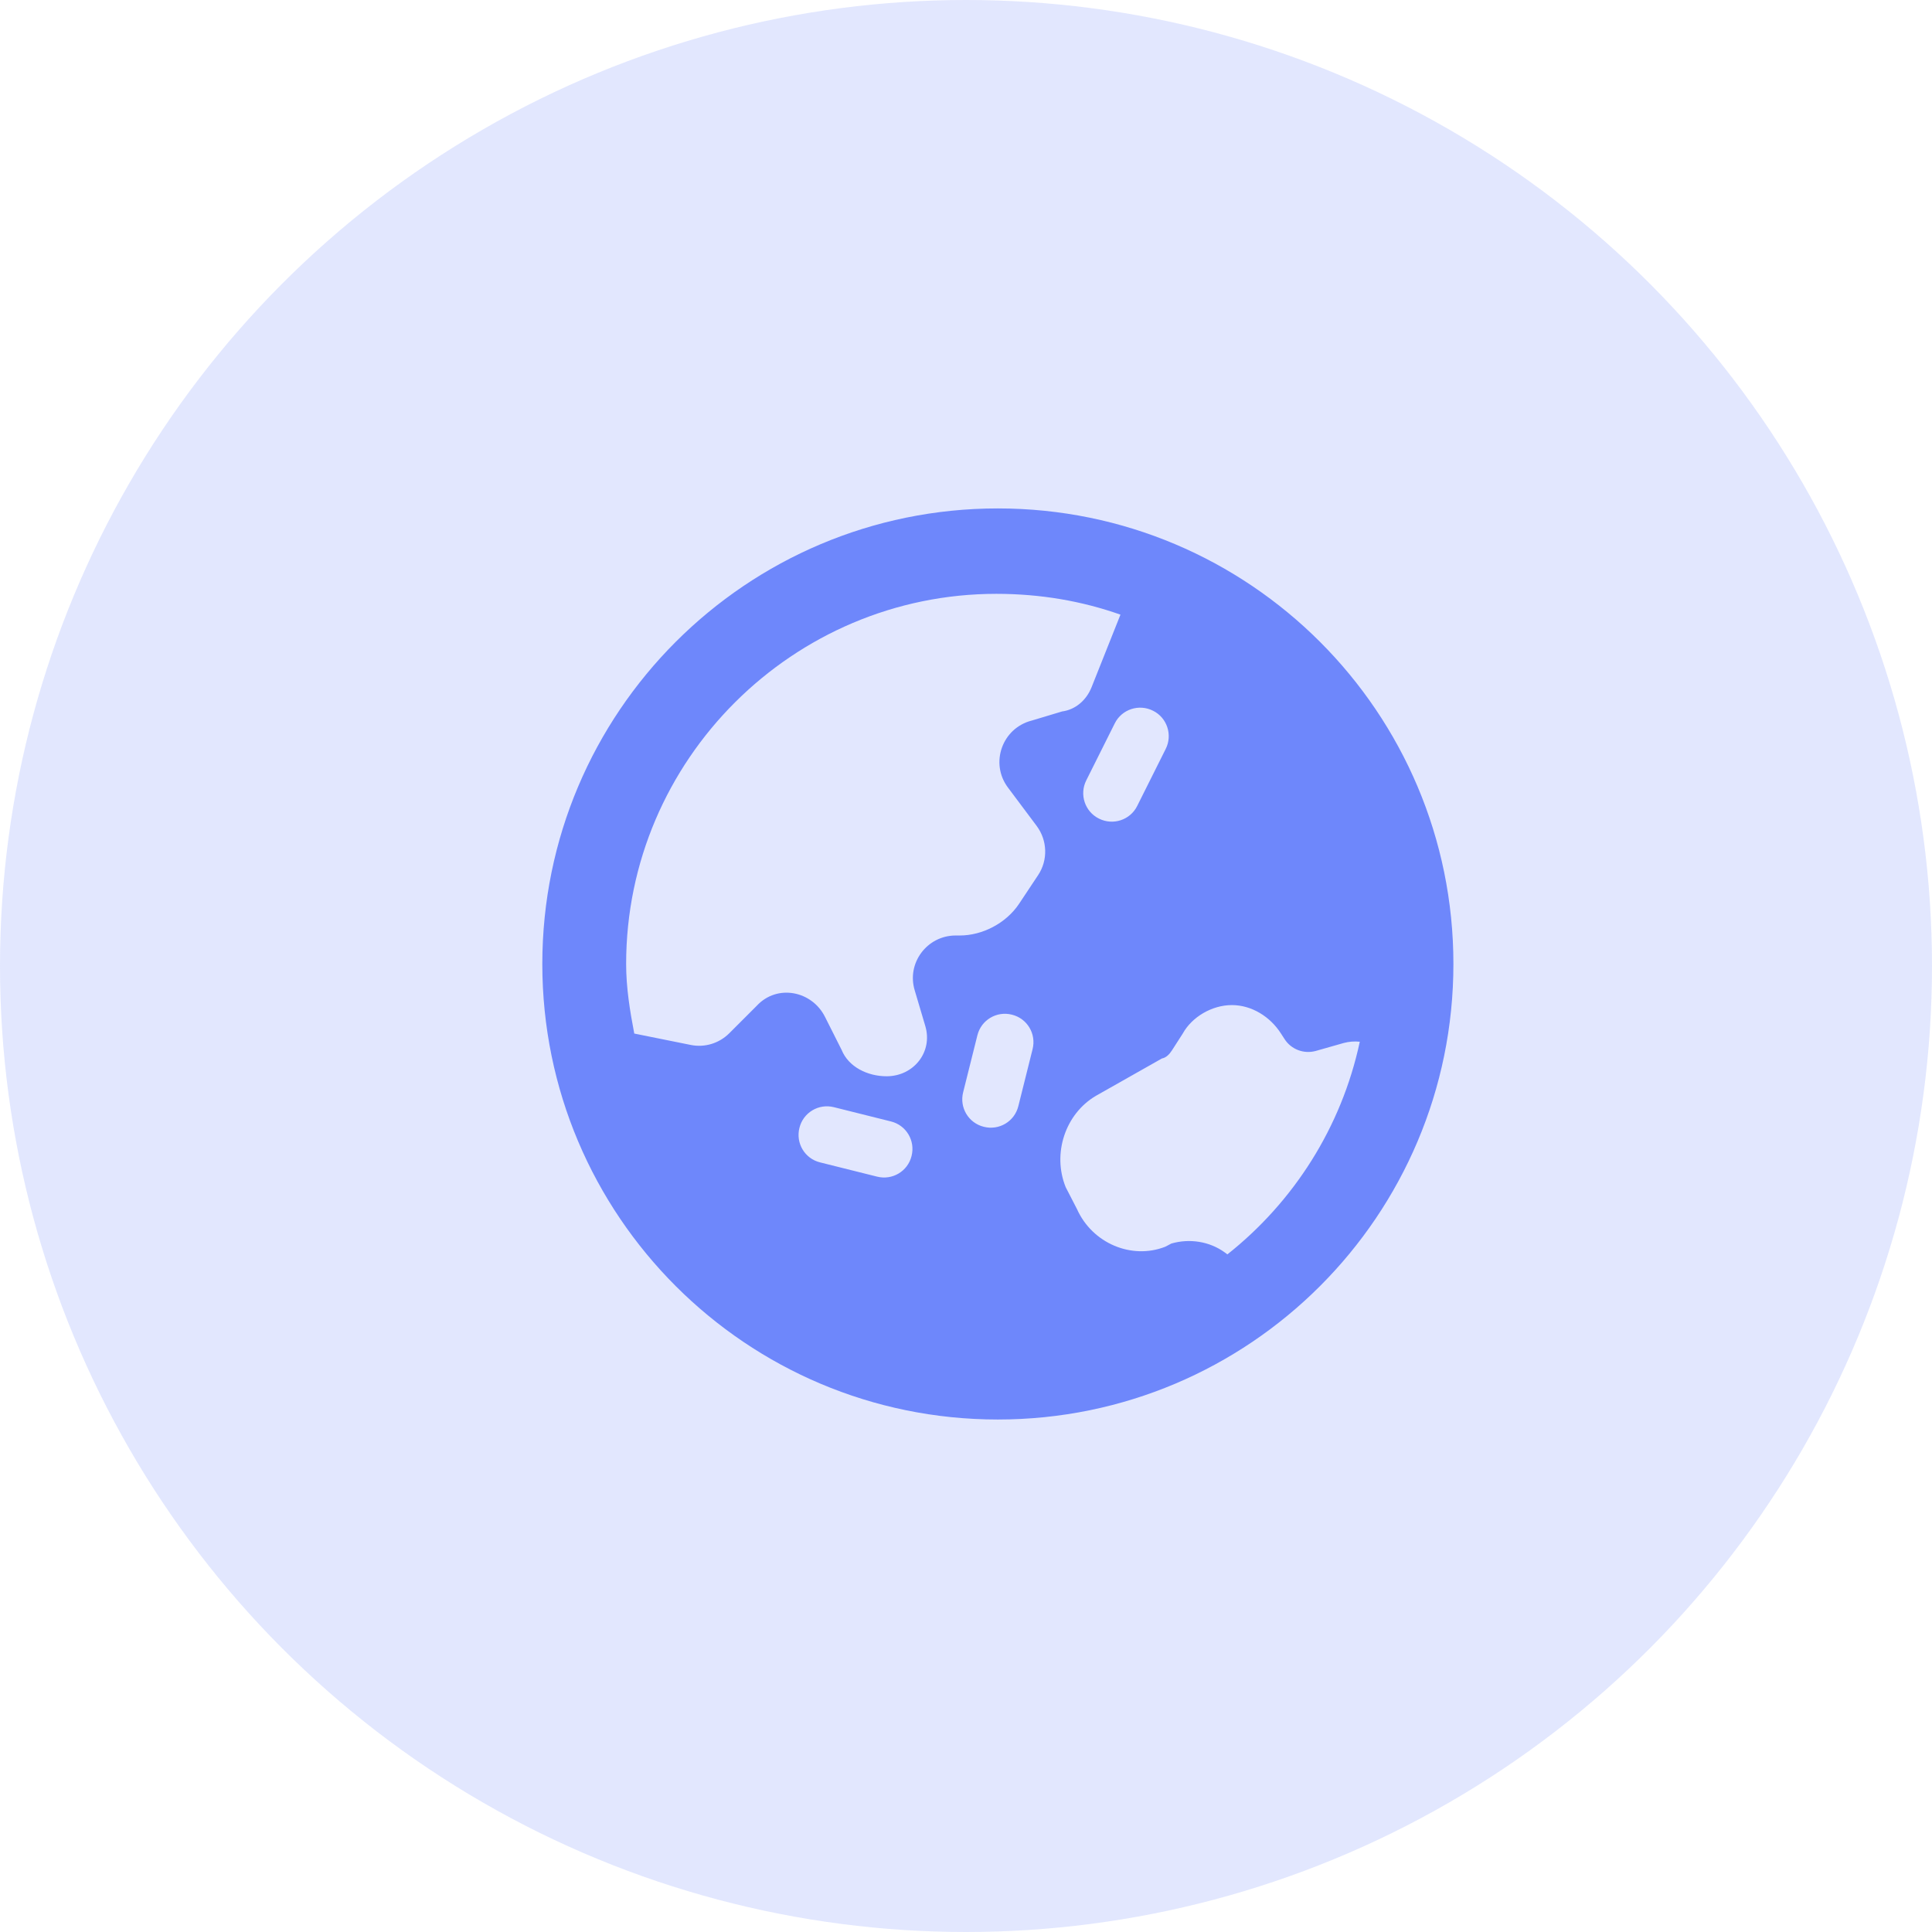 <svg width="57" height="57" viewBox="0 0 57 57" fill="none" xmlns="http://www.w3.org/2000/svg">
<circle opacity="0.2" cx="28.5" cy="28.5" r="28.5" fill="#6E87FB"/>
<path d="M42.88 28.44C42.88 35.864 36.864 41.88 29.44 41.88C22.017 41.88 16 35.864 16 28.44C16 21.017 22.017 15 29.44 15C36.864 15 42.88 21.017 42.88 28.44ZM18.713 30.493L20.379 30.829C20.792 30.913 21.219 30.782 21.518 30.482L22.326 29.674C22.93 29.023 23.959 29.233 24.342 30.005L24.831 30.976C25.035 31.48 25.597 31.753 26.159 31.753C26.957 31.753 27.529 31.034 27.298 30.267L26.988 29.222C26.741 28.414 27.351 27.6 28.196 27.6H28.317C28.973 27.6 29.676 27.248 30.065 26.666L30.627 25.82C30.921 25.379 30.905 24.797 30.584 24.366L29.739 23.237C29.198 22.518 29.566 21.479 30.443 21.258L31.335 20.99C31.729 20.938 32.049 20.66 32.202 20.282L33.057 18.134C31.928 17.736 30.71 17.52 29.393 17.52C23.408 17.52 18.473 22.408 18.473 28.44C18.473 29.143 18.586 29.831 18.713 30.493ZM39.646 30.771L38.816 31.007C38.465 31.102 38.092 30.96 37.898 30.655L37.793 30.493C37.478 29.999 36.932 29.653 36.344 29.653C35.761 29.653 35.168 29.999 34.895 30.493L34.575 30.991C34.501 31.107 34.401 31.207 34.281 31.228L32.333 32.33C31.43 32.861 31.041 34.031 31.44 35.023L31.776 35.675C32.228 36.682 33.388 37.171 34.38 36.782L34.559 36.688C35.089 36.535 35.677 36.62 36.134 36.95L36.212 37.008C38.166 35.459 39.578 33.26 40.118 30.734C39.961 30.718 39.803 30.729 39.646 30.771ZM24.195 34.294L25.875 34.714C26.327 34.829 26.784 34.556 26.894 34.105C27.009 33.653 26.736 33.197 26.285 33.086L24.605 32.666C24.153 32.551 23.697 32.824 23.586 33.275C23.471 33.727 23.744 34.184 24.195 34.294ZM28.416 32.225C28.301 32.677 28.574 33.133 29.025 33.244C29.477 33.359 29.933 33.086 30.044 32.635L30.464 30.955C30.579 30.503 30.306 30.047 29.855 29.936C29.403 29.821 28.947 30.094 28.836 30.545L28.416 32.225ZM32.889 21.342L32.049 23.022C31.839 23.437 32.007 23.946 32.422 24.151C32.837 24.361 33.346 24.193 33.551 23.778L34.391 22.098C34.601 21.683 34.433 21.174 34.018 20.969C33.603 20.759 33.094 20.927 32.889 21.342Z" fill="#6E87FB"/>
</svg>
